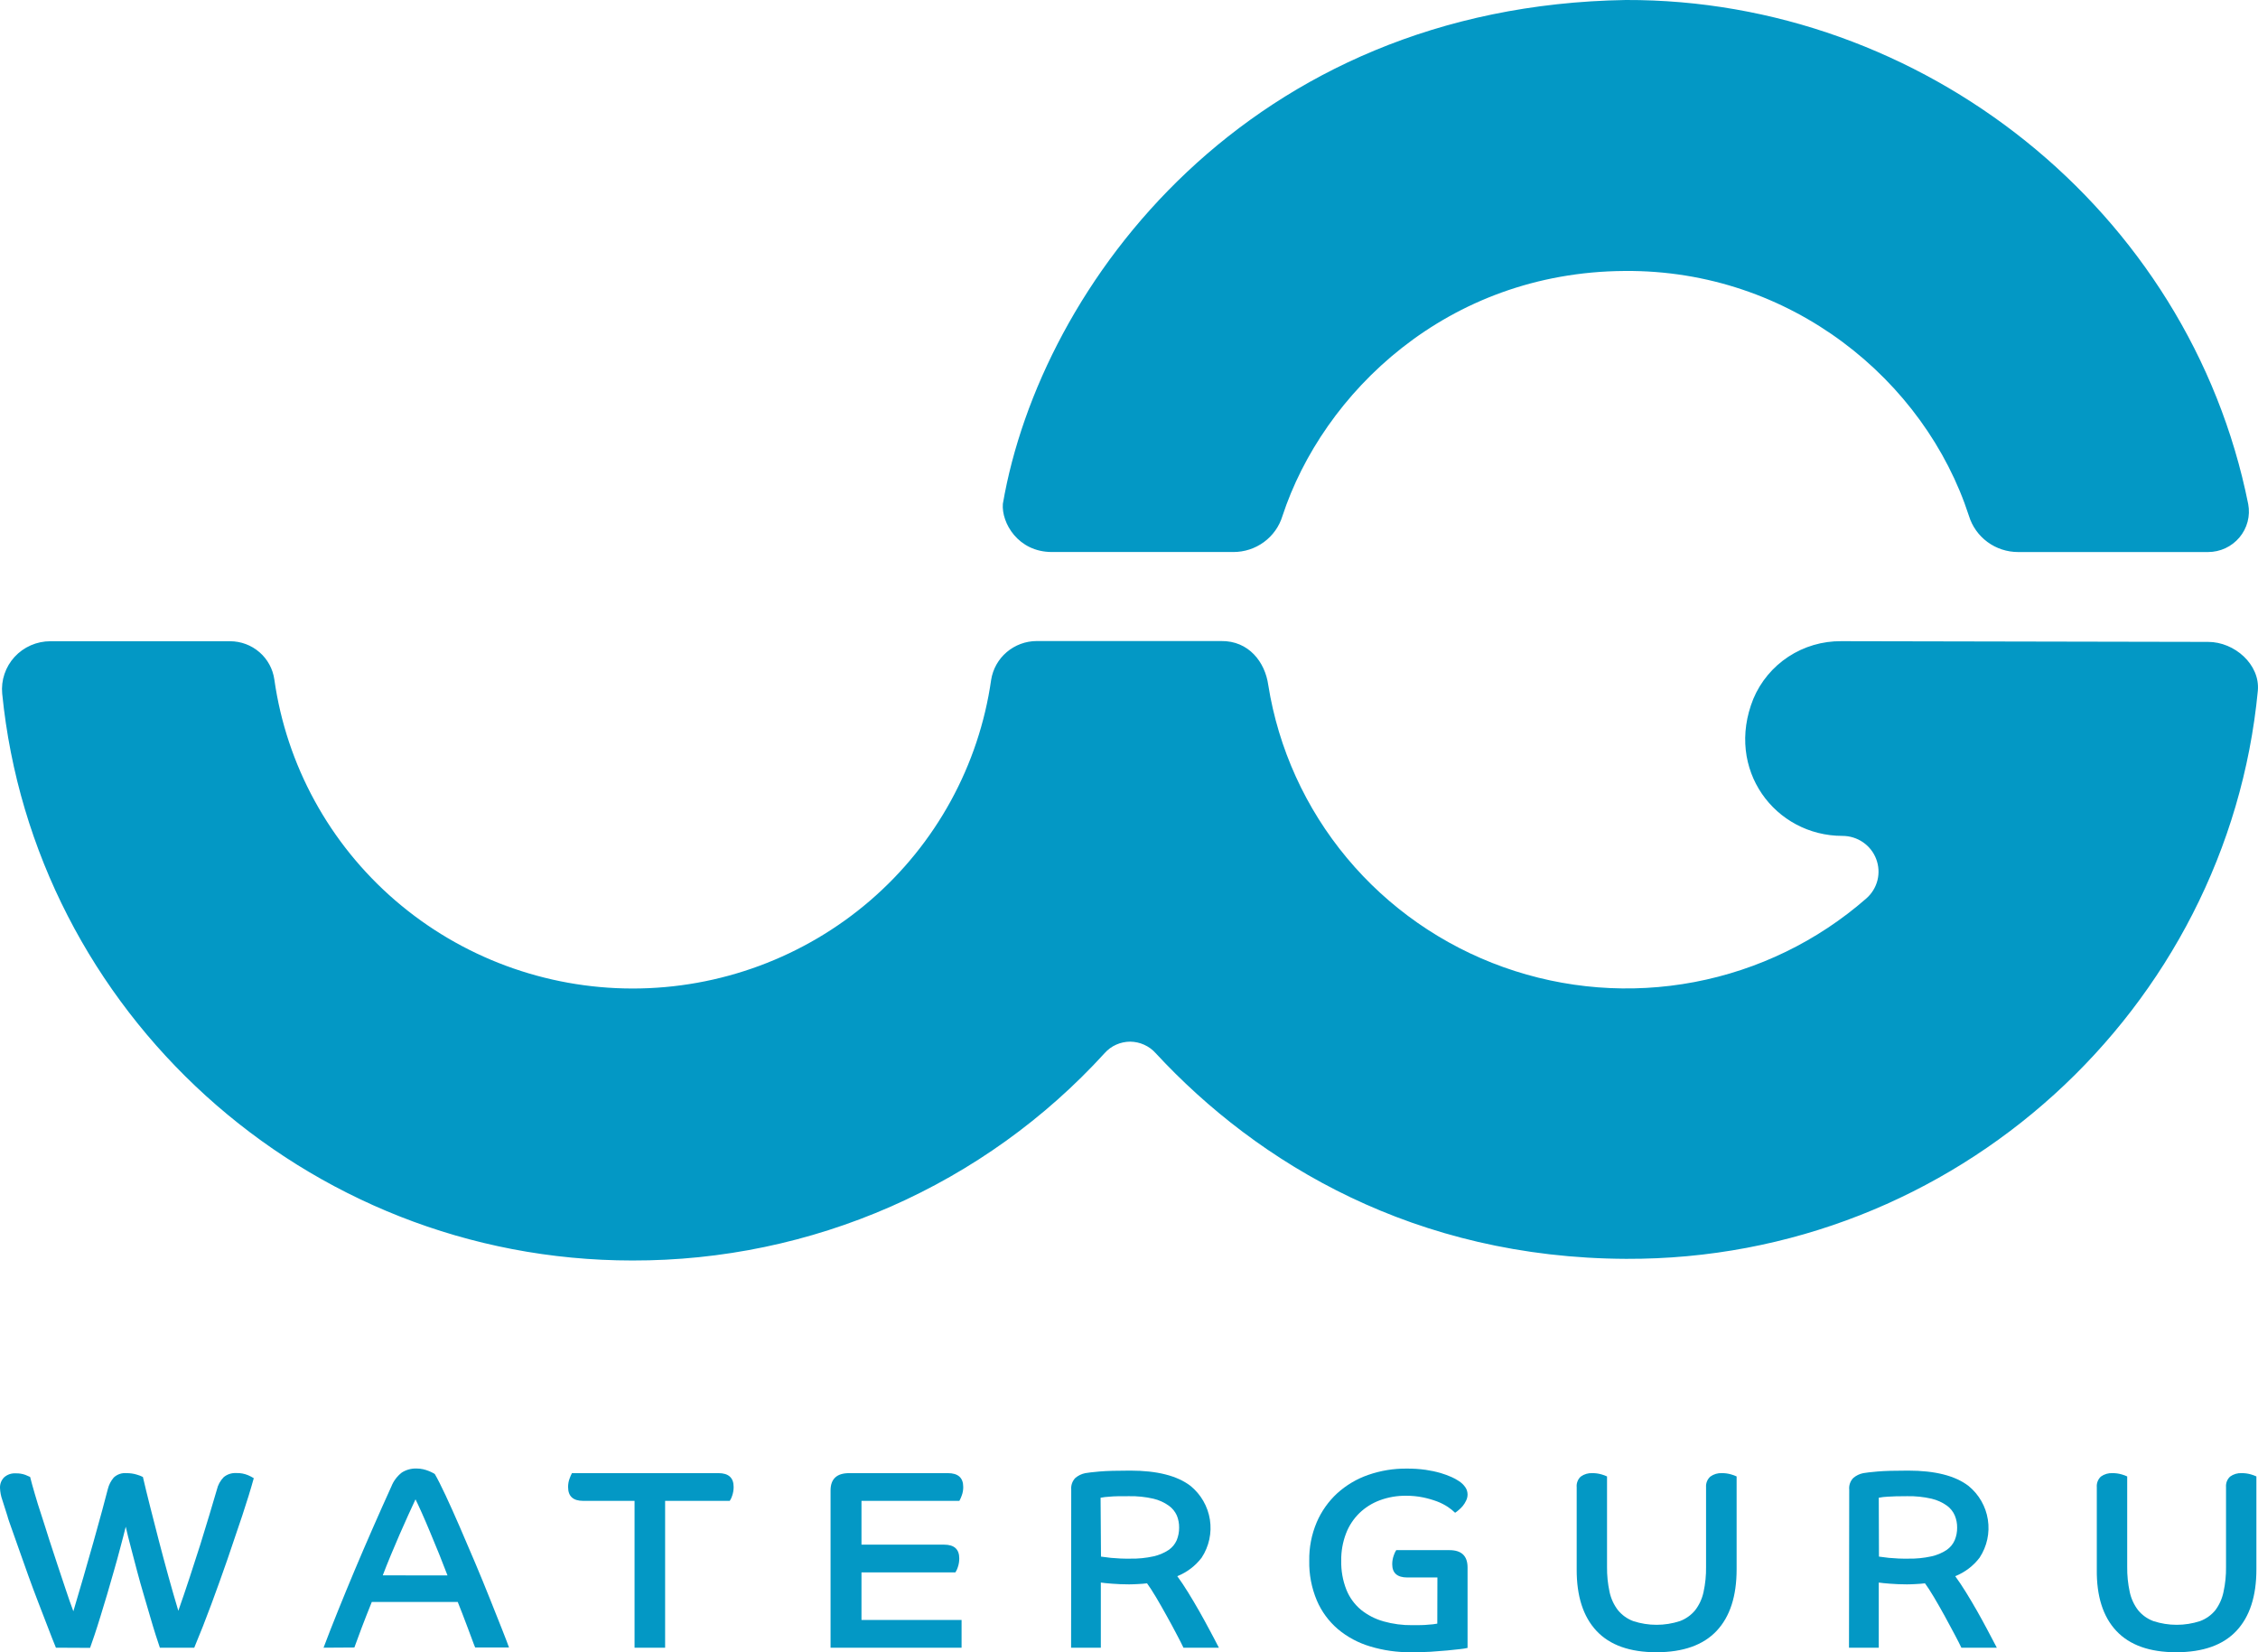 <svg width="82" height="60" viewBox="0 0 82 60" fill="none" xmlns="http://www.w3.org/2000/svg" style="&#10;    color: #0398C5;&#10;">
    <g clip-path="">
        <path d="M38.201 20.046H44.791C45.19 20.047 45.579 19.92 45.9 19.685C46.221 19.449 46.457 19.118 46.572 18.739C48.035 14.285 52.535 9.878 59.001 9.84C65.035 9.789 69.906 13.811 71.501 18.73C71.617 19.111 71.853 19.445 72.175 19.682C72.498 19.92 72.888 20.047 73.29 20.047H80.186C80.403 20.047 80.618 19.999 80.816 19.908C81.013 19.816 81.187 19.682 81.327 19.516C81.466 19.35 81.567 19.156 81.622 18.947C81.677 18.738 81.685 18.52 81.645 18.307C79.501 7.609 69.789 -0.035 59.04 0C45.359 0.221 37.79 10.317 36.419 18.297C36.365 18.989 36.971 20.046 38.201 20.046Z" fill="currentColor"/>
        <path d="M80.188 23.31L66.861 23.284C66.179 23.279 65.512 23.476 64.944 23.849C64.376 24.223 63.933 24.756 63.672 25.38C62.639 27.941 64.463 30.355 66.911 30.355C67.177 30.355 67.437 30.436 67.656 30.586C67.874 30.736 68.042 30.949 68.135 31.196C68.229 31.443 68.245 31.713 68.18 31.969C68.115 32.224 67.973 32.455 67.773 32.629C66.004 34.176 63.848 35.224 61.531 35.663C59.214 36.102 56.82 35.915 54.601 35.122C52.381 34.33 50.417 32.96 48.914 31.157C47.411 29.355 46.424 27.184 46.057 24.874C45.942 24.047 45.351 23.265 44.346 23.279H37.645C37.246 23.281 36.861 23.424 36.558 23.682C36.256 23.939 36.056 24.296 35.994 24.687C35.551 27.797 33.989 30.645 31.597 32.705C29.205 34.764 26.142 35.898 22.974 35.897C19.805 35.896 16.744 34.76 14.353 32.698C11.962 30.636 10.403 27.788 9.963 24.677C9.909 24.292 9.717 23.939 9.422 23.684C9.127 23.428 8.749 23.287 8.357 23.286H1.826C1.582 23.287 1.34 23.337 1.117 23.435C0.894 23.533 0.693 23.676 0.529 23.855C0.365 24.034 0.24 24.245 0.163 24.475C0.085 24.704 0.057 24.948 0.08 25.189C1.222 36.705 11.052 45.774 22.966 45.774C26.198 45.781 29.395 45.114 32.35 43.816C35.304 42.518 37.951 40.619 40.117 38.242C40.233 38.111 40.375 38.007 40.535 37.936C40.694 37.865 40.867 37.828 41.042 37.827C41.217 37.829 41.389 37.866 41.548 37.938C41.707 38.009 41.85 38.112 41.966 38.242C45.7 42.277 51.41 45.683 59.053 45.714C71.033 45.762 80.894 36.619 81.994 25.083C82.081 24.132 81.149 23.31 80.188 23.31Z" fill="currentColor"/>
        <path d="M2.031 59.835C1.945 59.626 1.845 59.375 1.736 59.086L1.385 58.176C1.263 57.859 1.143 57.538 1.025 57.21C0.907 56.882 0.798 56.577 0.7 56.294C0.6 56.011 0.511 55.76 0.434 55.542C0.358 55.324 0.296 55.161 0.271 55.057C0.203 54.837 0.141 54.639 0.085 54.472C0.034 54.331 0.006 54.183 0 54.033C-0.002 53.963 0.009 53.892 0.034 53.827C0.06 53.761 0.098 53.701 0.148 53.65C0.205 53.599 0.272 53.559 0.345 53.534C0.418 53.509 0.495 53.499 0.572 53.504C0.691 53.5 0.809 53.519 0.921 53.559C1.012 53.596 1.069 53.621 1.094 53.634C1.137 53.806 1.194 54.013 1.265 54.253C1.336 54.493 1.413 54.755 1.509 55.037C1.605 55.319 1.693 55.622 1.792 55.925C1.891 56.228 1.993 56.54 2.094 56.844C2.196 57.148 2.297 57.444 2.39 57.731C2.483 58.017 2.577 58.278 2.664 58.512C2.776 58.141 2.896 57.735 3.023 57.292C3.15 56.849 3.274 56.415 3.395 55.991C3.513 55.573 3.618 55.191 3.712 54.845C3.805 54.5 3.874 54.242 3.917 54.07C3.955 53.917 4.029 53.774 4.132 53.654C4.194 53.597 4.266 53.553 4.346 53.526C4.426 53.498 4.51 53.489 4.594 53.496C4.724 53.495 4.853 53.513 4.976 53.552C5.05 53.573 5.122 53.601 5.19 53.635C5.264 53.956 5.351 54.315 5.452 54.712C5.552 55.109 5.658 55.522 5.769 55.95C5.88 56.377 5.996 56.81 6.117 57.248C6.238 57.686 6.358 58.101 6.476 58.495C6.614 58.104 6.75 57.703 6.886 57.289C7.022 56.875 7.151 56.477 7.273 56.093C7.394 55.704 7.506 55.34 7.608 54.998C7.709 54.655 7.8 54.355 7.875 54.098C7.914 53.925 8.001 53.767 8.126 53.64C8.254 53.536 8.416 53.483 8.582 53.493C8.729 53.488 8.875 53.515 9.011 53.572C9.082 53.603 9.151 53.639 9.216 53.679C9.104 54.085 8.964 54.539 8.797 55.041C8.63 55.544 8.452 56.068 8.264 56.614C8.074 57.161 7.878 57.709 7.674 58.259C7.47 58.809 7.264 59.334 7.054 59.835H5.806C5.769 59.729 5.719 59.58 5.658 59.387C5.598 59.194 5.528 58.973 5.458 58.726C5.387 58.478 5.31 58.214 5.224 57.927C5.139 57.64 5.058 57.356 4.981 57.063C4.904 56.771 4.833 56.487 4.757 56.209C4.68 55.931 4.622 55.676 4.566 55.442C4.51 55.671 4.445 55.923 4.37 56.2C4.296 56.478 4.222 56.759 4.137 57.046C4.051 57.333 3.974 57.617 3.89 57.901C3.806 58.184 3.727 58.449 3.648 58.699C3.57 58.95 3.501 59.172 3.434 59.37C3.368 59.567 3.313 59.724 3.271 59.841L2.031 59.835Z" fill="currentColor"/>
        <path d="M11.75 59.835C11.905 59.422 12.079 58.977 12.272 58.5C12.464 58.022 12.666 57.533 12.877 57.03C13.088 56.527 13.308 56.019 13.534 55.501C13.76 54.983 13.987 54.477 14.21 53.986C14.288 53.785 14.42 53.608 14.592 53.474C14.753 53.372 14.941 53.321 15.132 53.328C15.212 53.328 15.292 53.337 15.37 53.355C15.44 53.371 15.508 53.393 15.575 53.42C15.634 53.445 15.684 53.467 15.723 53.489C15.747 53.5 15.771 53.514 15.792 53.532C15.892 53.703 16.021 53.959 16.18 54.298C16.339 54.638 16.509 55.017 16.692 55.438C16.875 55.859 17.062 56.301 17.256 56.755C17.449 57.208 17.626 57.649 17.791 58.059C17.957 58.468 18.1 58.831 18.225 59.149C18.351 59.466 18.436 59.691 18.485 59.828H17.256C17.225 59.753 17.183 59.649 17.135 59.513L16.971 59.074C16.912 58.917 16.852 58.759 16.79 58.598C16.727 58.438 16.671 58.297 16.623 58.174H13.502C13.366 58.512 13.242 58.825 13.134 59.111C13.027 59.396 12.937 59.636 12.869 59.828L11.75 59.835ZM16.251 57.21C16.163 56.982 16.065 56.73 15.956 56.456C15.844 56.183 15.734 55.915 15.625 55.653C15.516 55.391 15.414 55.153 15.317 54.936C15.219 54.72 15.146 54.557 15.089 54.447C15.008 54.62 14.918 54.815 14.819 55.033C14.721 55.251 14.617 55.482 14.511 55.725C14.405 55.968 14.3 56.216 14.195 56.469C14.091 56.723 13.99 56.967 13.9 57.208L16.251 57.21Z" fill="currentColor"/>
        <path d="M23.044 54.503H21.18C20.814 54.503 20.631 54.337 20.631 54.005C20.629 53.897 20.648 53.788 20.687 53.687C20.71 53.621 20.738 53.557 20.771 53.496H26.091C26.457 53.496 26.642 53.663 26.642 53.995C26.643 54.104 26.625 54.212 26.59 54.314C26.57 54.381 26.54 54.445 26.501 54.503H24.154V59.835H23.044V54.503Z" fill="currentColor"/>
        <path d="M30.162 54.126C30.162 53.705 30.389 53.495 30.842 53.496H34.421C34.793 53.496 34.98 53.663 34.98 53.995C34.982 54.104 34.963 54.212 34.924 54.314C34.901 54.379 34.873 54.443 34.84 54.503H31.285V56.093H34.287C34.653 56.093 34.836 56.259 34.836 56.592C34.837 56.7 34.819 56.808 34.784 56.91C34.764 56.977 34.734 57.041 34.696 57.1H31.285V58.828H34.92V59.835H30.162V54.126Z" fill="currentColor"/>
        <path d="M38.902 54.098C38.895 54.02 38.904 53.942 38.929 53.869C38.955 53.795 38.996 53.728 39.05 53.672C39.154 53.583 39.279 53.523 39.413 53.496C39.506 53.479 39.68 53.458 39.935 53.436C40.191 53.414 40.56 53.404 41.044 53.404C42.02 53.404 42.749 53.589 43.234 53.959C43.612 54.268 43.863 54.704 43.938 55.185C44.013 55.666 43.906 56.157 43.639 56.565C43.411 56.865 43.105 57.097 42.754 57.238C42.884 57.418 43.017 57.614 43.149 57.83C43.282 58.047 43.415 58.269 43.546 58.5C43.678 58.732 43.803 58.96 43.924 59.188C44.045 59.416 44.159 59.627 44.264 59.835H42.978C42.928 59.729 42.847 59.571 42.736 59.359C42.626 59.147 42.503 58.92 42.372 58.685C42.24 58.449 42.112 58.219 41.981 58C41.849 57.781 41.742 57.614 41.655 57.497C41.548 57.51 41.439 57.519 41.324 57.524C41.209 57.53 41.101 57.535 41.002 57.535C40.785 57.535 40.58 57.526 40.387 57.511C40.194 57.497 40.058 57.482 39.977 57.469V59.835H38.897L38.902 54.098ZM39.983 56.527C40.064 56.54 40.185 56.554 40.347 56.573C40.579 56.595 40.812 56.605 41.045 56.601C41.329 56.607 41.612 56.579 41.889 56.518C42.085 56.475 42.271 56.397 42.438 56.287C42.568 56.198 42.67 56.075 42.733 55.931C42.792 55.786 42.822 55.631 42.82 55.475C42.823 55.324 42.794 55.175 42.738 55.036C42.674 54.892 42.572 54.767 42.443 54.676C42.276 54.557 42.087 54.472 41.888 54.425C41.598 54.358 41.3 54.327 41.002 54.333C40.692 54.333 40.455 54.333 40.291 54.351C40.183 54.356 40.075 54.369 39.968 54.389L39.983 56.527Z" fill="currentColor"/>
        <path d="M52.2 57.285H51.109C50.742 57.285 50.559 57.124 50.559 56.805C50.559 56.693 50.578 56.583 50.617 56.478C50.638 56.413 50.667 56.35 50.705 56.292H52.634C53.077 56.292 53.295 56.503 53.295 56.922V59.843C53.206 59.863 53.116 59.877 53.025 59.886C52.895 59.901 52.737 59.918 52.554 59.936C52.371 59.953 52.168 59.969 51.945 59.983C51.722 59.996 51.487 60 51.245 60C50.74 60.005 50.238 59.934 49.755 59.788C49.326 59.66 48.927 59.447 48.585 59.16C48.254 58.876 47.992 58.521 47.822 58.121C47.629 57.663 47.535 57.17 47.546 56.674C47.538 56.196 47.63 55.721 47.817 55.28C47.988 54.881 48.242 54.522 48.562 54.227C48.888 53.932 49.27 53.705 49.685 53.561C50.136 53.404 50.61 53.326 51.087 53.331C51.318 53.329 51.548 53.344 51.776 53.376C51.959 53.403 52.139 53.441 52.317 53.492C52.452 53.532 52.585 53.581 52.714 53.638C52.803 53.677 52.888 53.724 52.969 53.777C53.067 53.837 53.152 53.918 53.217 54.013C53.267 54.088 53.294 54.176 53.295 54.266C53.296 54.344 53.278 54.422 53.243 54.493C53.211 54.562 53.17 54.627 53.122 54.687C53.078 54.74 53.028 54.789 52.975 54.834C52.934 54.87 52.89 54.904 52.843 54.935C52.761 54.856 52.672 54.785 52.578 54.722C52.455 54.642 52.324 54.575 52.187 54.523C52.022 54.462 51.852 54.413 51.679 54.377C51.477 54.336 51.27 54.316 51.064 54.317C50.74 54.313 50.417 54.368 50.113 54.48C49.835 54.582 49.581 54.741 49.368 54.946C49.153 55.156 48.986 55.41 48.88 55.69C48.761 56.004 48.702 56.337 48.707 56.673C48.699 57.033 48.762 57.391 48.893 57.726C49.006 58.01 49.189 58.262 49.424 58.458C49.665 58.651 49.942 58.794 50.239 58.878C50.58 58.974 50.933 59.021 51.288 59.017C51.517 59.017 51.716 59.017 51.878 58.998C51.985 58.993 52.091 58.981 52.196 58.961L52.2 57.285Z" fill="currentColor"/>
        <path d="M57.258 54.006C57.251 53.934 57.261 53.863 57.287 53.796C57.312 53.729 57.353 53.669 57.406 53.621C57.528 53.532 57.678 53.488 57.829 53.496C57.942 53.495 58.055 53.511 58.164 53.543C58.231 53.562 58.297 53.586 58.36 53.616V56.897C58.356 57.206 58.387 57.514 58.453 57.816C58.504 58.054 58.608 58.279 58.757 58.473C58.903 58.651 59.094 58.788 59.311 58.869C59.861 59.049 60.456 59.049 61.006 58.869C61.224 58.788 61.415 58.651 61.561 58.473C61.71 58.279 61.813 58.054 61.864 57.816C61.93 57.514 61.961 57.206 61.956 56.897V54.006C61.951 53.934 61.962 53.862 61.989 53.795C62.016 53.728 62.058 53.669 62.111 53.621C62.234 53.532 62.384 53.488 62.535 53.496C62.648 53.495 62.761 53.511 62.87 53.543C62.938 53.562 63.003 53.586 63.066 53.616V56.989C63.066 57.964 62.824 58.71 62.339 59.225C61.854 59.74 61.127 59.998 60.159 60C59.189 60 58.462 59.742 57.978 59.225C57.494 58.708 57.254 57.962 57.258 56.989V54.006Z" fill="currentColor"/>
        <path d="M67.155 54.098C67.147 54.02 67.156 53.942 67.181 53.869C67.207 53.795 67.248 53.728 67.302 53.672C67.406 53.583 67.531 53.523 67.665 53.496C67.758 53.479 67.933 53.458 68.188 53.436C68.443 53.414 68.812 53.404 69.296 53.404C70.272 53.404 71.002 53.589 71.486 53.959C71.865 54.268 72.116 54.704 72.19 55.185C72.265 55.666 72.158 56.157 71.89 56.565C71.663 56.865 71.356 57.097 71.005 57.238C71.135 57.418 71.268 57.614 71.4 57.83C71.533 58.047 71.666 58.269 71.797 58.5C71.929 58.732 72.053 58.96 72.174 59.188C72.295 59.416 72.408 59.627 72.515 59.835H71.228C71.179 59.729 71.098 59.571 70.986 59.359C70.874 59.147 70.753 58.92 70.623 58.685C70.493 58.449 70.362 58.219 70.232 58C70.102 57.781 69.993 57.614 69.906 57.497C69.799 57.51 69.689 57.519 69.575 57.524C69.461 57.53 69.352 57.535 69.253 57.535C69.035 57.535 68.831 57.526 68.638 57.511C68.445 57.497 68.309 57.482 68.228 57.469V59.835H67.147L67.155 54.098ZM68.235 56.527C68.316 56.54 68.437 56.554 68.598 56.573C68.831 56.595 69.064 56.605 69.298 56.601C69.581 56.607 69.864 56.579 70.14 56.518C70.337 56.475 70.523 56.397 70.691 56.287C70.821 56.198 70.923 56.075 70.986 55.931C71.046 55.786 71.076 55.631 71.074 55.475C71.076 55.324 71.047 55.175 70.99 55.036C70.928 54.892 70.829 54.768 70.702 54.676C70.536 54.557 70.347 54.472 70.148 54.425C69.858 54.358 69.56 54.327 69.262 54.333C68.952 54.333 68.715 54.339 68.549 54.351C68.441 54.356 68.334 54.369 68.228 54.389L68.235 56.527Z" fill="currentColor"/>
        <path d="M76.146 54.006C76.14 53.935 76.15 53.863 76.176 53.796C76.201 53.73 76.242 53.67 76.294 53.621C76.417 53.532 76.567 53.488 76.719 53.496C76.832 53.495 76.945 53.511 77.054 53.543C77.121 53.562 77.187 53.586 77.25 53.616V56.897C77.246 57.206 77.277 57.514 77.343 57.816C77.394 58.054 77.497 58.279 77.646 58.473C77.792 58.652 77.983 58.788 78.201 58.869C78.751 59.049 79.345 59.049 79.896 58.869C80.114 58.788 80.305 58.652 80.451 58.473C80.596 58.278 80.697 58.053 80.746 57.816C80.812 57.514 80.844 57.206 80.839 56.897V54.006C80.833 53.935 80.843 53.863 80.868 53.796C80.894 53.73 80.934 53.67 80.987 53.621C81.109 53.532 81.259 53.488 81.41 53.496C81.524 53.495 81.638 53.511 81.747 53.543C81.814 53.562 81.879 53.586 81.942 53.616V56.989C81.942 57.965 81.699 58.71 81.215 59.225C80.731 59.74 80.004 59.998 79.034 60C78.066 60 77.34 59.742 76.855 59.225C76.37 58.708 76.134 57.962 76.146 56.989V54.006Z" fill="currentColor"/>
    </g>
    <defs>
        <clipPath id="clip0_850_788">
            <rect width="82" height="60" fill="currentColor"/>
        </clipPath>
    </defs>
</svg>